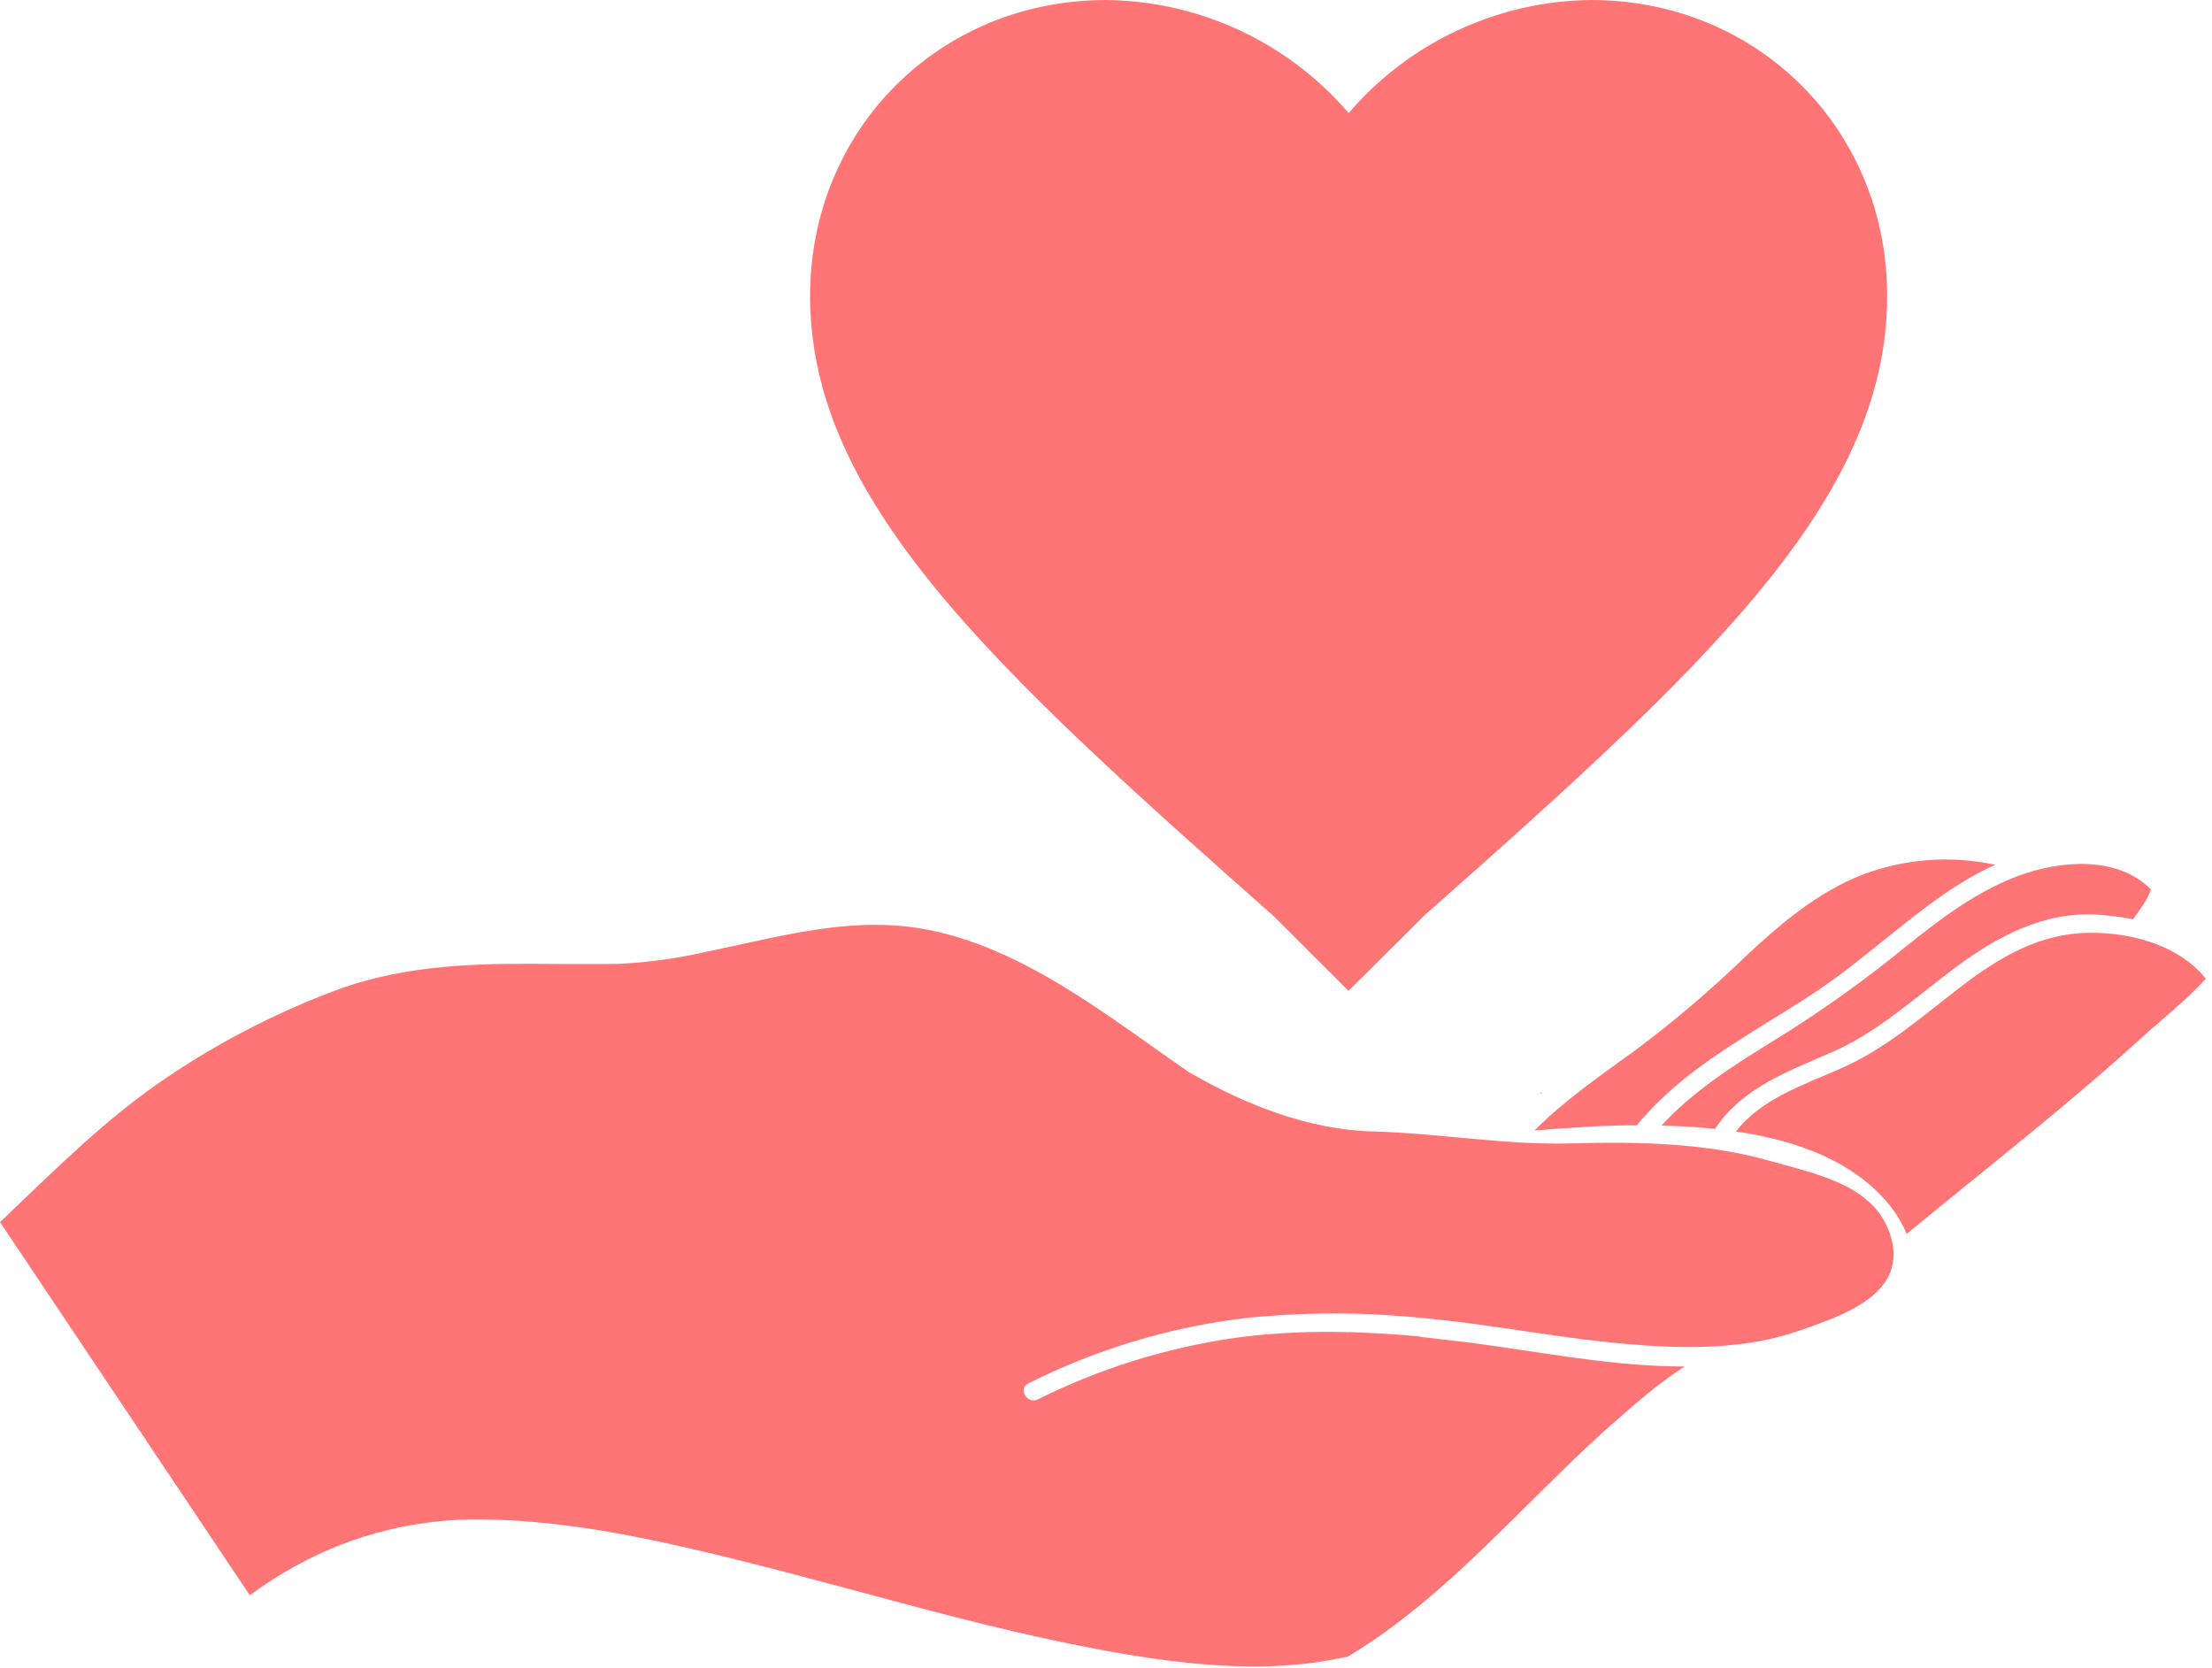 <svg width="309" height="233" viewBox="0 0 309 233" fill="none" xmlns="http://www.w3.org/2000/svg">
<path d="M188.368 138.404L177.85 127.901C138.737 93.296 113.164 69.97 113.164 41.353C113.164 18.07 131.242 0 154.524 0C160.97 0.067 167.326 1.511 173.168 4.235C179.01 6.959 184.202 10.9 188.397 15.795C192.589 10.899 197.779 6.957 203.62 4.233C209.461 1.509 215.817 0.065 222.262 0C245.545 0 263.622 18.07 263.622 41.353C263.622 69.97 238.049 93.296 198.936 127.901L188.368 138.404Z" fill="#FF7575"/>
<path d="M308.14 136.711C305.348 139.748 302.016 142.368 298.972 145.132C295.304 148.471 291.542 151.694 287.729 154.875C280.665 160.776 273.442 166.498 266.342 172.364C264.906 168.774 261.934 165.766 258.797 163.684C254.029 160.518 248.279 158.895 242.492 158.048C246.082 153.417 252.055 151.5 257.224 149.21C263.248 146.547 268.065 142.354 273.22 138.355C278.375 134.356 283.824 130.838 290.407 130.357C296.56 129.912 304.127 131.678 308.14 136.711Z" fill="#FF7575"/>
<path d="M300.469 124.222C299.988 125.737 298.883 127.094 297.985 128.4C296.265 128.062 294.524 127.846 292.773 127.754C285.493 127.338 278.989 130.82 273.324 135.012C267.66 139.205 262.555 144.03 256.015 146.916C249.941 149.601 243.437 151.848 239.603 157.642C239.601 157.656 239.601 157.671 239.603 157.685C237.7 157.491 235.812 157.362 233.974 157.283C233.342 157.283 232.718 157.233 232.086 157.218C236.394 152.544 241.771 149.062 247.163 145.731C253.087 142.118 258.783 138.145 264.221 133.835C269.677 129.441 275.263 124.832 281.911 122.348C287.748 120.187 295.71 119.469 300.469 124.222Z" fill="#FF7575"/>
<path d="M278.715 120.793C273.618 123.062 269.045 126.63 264.759 130.047C261.887 132.309 259.13 134.628 256.186 136.76C253.106 139 249.84 140.982 246.602 142.985C240.141 146.998 233.507 151.184 228.654 157.178C223.886 157.178 219.119 157.537 214.359 157.896C218.588 153.668 223.549 150.236 228.388 146.74C233.828 142.676 239.006 138.271 243.888 133.551C248.756 128.999 253.939 124.598 260.214 122.157C266.121 119.931 272.546 119.457 278.715 120.793Z" fill="#FF7575"/>
<path d="M198.948 186.79C198.691 186.77 198.436 186.727 198.187 186.661C196.487 186.503 194.781 186.374 193.068 186.273L188.76 186.065C188.695 186.022 188.143 186.122 188.092 186.065C185.781 186.015 183.469 186.022 181.164 186.115L178.716 186.251C176.562 186.388 174.459 186.603 172.348 186.898C162.828 188.28 153.59 191.172 144.98 195.463C143.48 196.181 142.159 193.962 143.666 193.223C153.248 188.409 163.6 185.314 174.251 184.076C182.413 183.252 190.637 183.264 198.797 184.112C198.951 184.114 199.104 184.126 199.256 184.148L202.846 184.536C210.858 185.476 218.791 186.984 226.832 187.695C234.873 188.405 243.474 188.599 251.242 185.9C257.302 183.796 266.204 180.874 264.244 173.142C262.349 165.639 254.064 164.082 247.294 162.165C238.262 159.602 228.799 159.458 219.481 159.709C210.162 159.961 200.936 158.273 191.682 158.037C182.959 157.807 174.085 154.368 166.425 149.945C166.324 149.905 166.228 149.855 166.138 149.795L166.016 149.708C165.985 149.694 165.956 149.674 165.93 149.651C153.316 140.957 139.711 129.7 123.679 129.197C115.236 128.931 107.073 131.222 98.874 132.894C94.834 133.835 90.719 134.414 86.576 134.625C82.477 134.711 78.384 134.625 74.292 134.625C64.744 134.567 55.267 135.084 46.293 138.552C37.68 141.839 29.502 146.167 21.94 151.439C14.38 156.744 7.933 163.134 1.278 169.48C0.854 169.89 0.431 170.299 0 170.701L34.892 222.823C36.966 221.296 39.139 219.908 41.396 218.666C49.444 214.255 58.511 212.039 67.687 212.241C77.142 212.37 86.619 214.057 95.809 216.154C106.097 218.501 116.256 221.337 126.45 224.051C136.645 226.765 146.804 229.299 157.142 231.044C167.193 232.724 177.876 233.714 187.891 231.46C187.987 231.453 188.083 231.453 188.179 231.46C197.67 225.781 205.56 217.963 213.371 210.216C217.262 206.354 221.161 202.47 225.282 198.851C228.448 196.066 231.743 193.144 235.333 190.875C225.346 190.875 215.23 188.836 205.366 187.537L198.948 186.79Z" fill="#FF7575"/>
<path d="M215.109 152.729H215.334V152.541L215.109 152.729Z" fill="#FF7575"/>
</svg>
